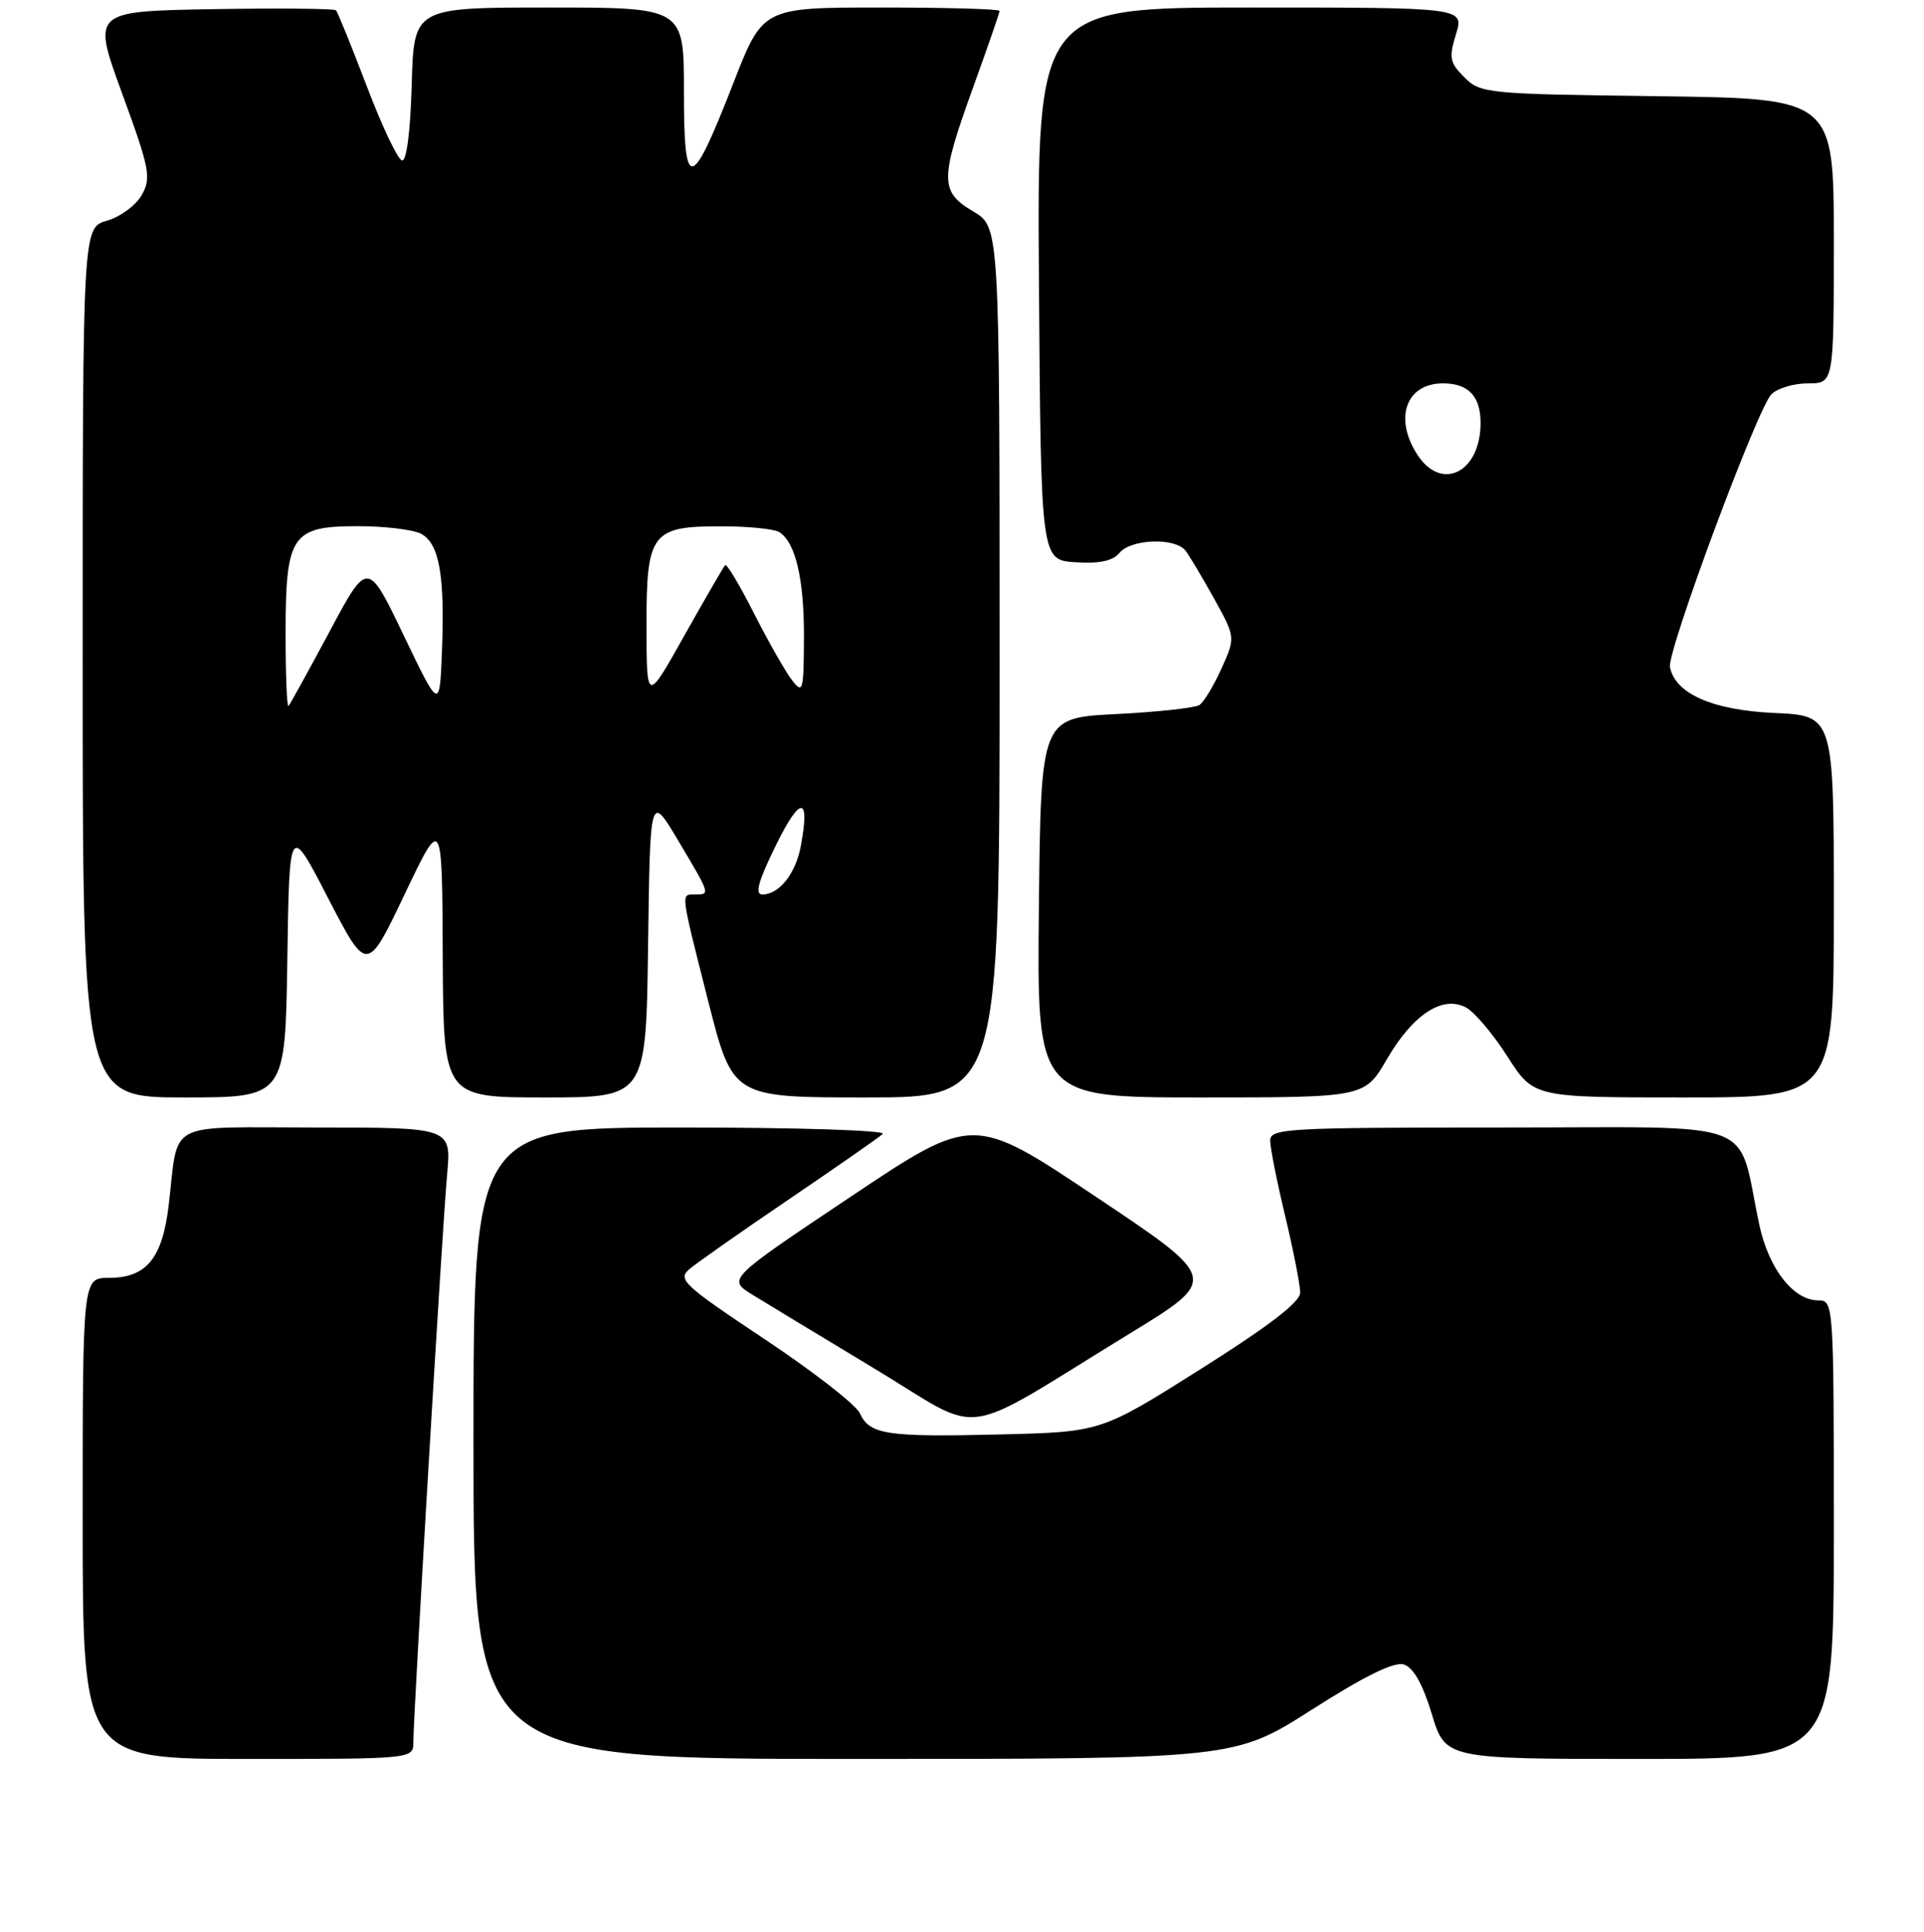 <?xml version="1.0" encoding="UTF-8" standalone="no"?>
<!DOCTYPE svg PUBLIC "-//W3C//DTD SVG 1.1//EN" "http://www.w3.org/Graphics/SVG/1.1/DTD/svg11.dtd" >
<svg xmlns="http://www.w3.org/2000/svg" xmlns:xlink="http://www.w3.org/1999/xlink" version="1.1" viewBox="0 0 256 257">
 <g >
 <path fill="currentColor"
d=" M 55.00 231.74 C 55.00 228.11 58.86 163.10 59.49 156.25 C 60.06 150.00 60.06 150.00 42.14 150.00 C 21.68 150.00 23.82 148.87 22.44 160.38 C 21.60 167.42 19.47 170.00 14.50 170.00 C 11.00 170.00 11.00 170.00 11.00 202.00 C 11.00 234.00 11.00 234.00 33.00 234.00 C 55.00 234.00 55.00 234.00 55.00 231.74 Z  M 174.59 227.42 C 181.64 222.93 185.51 221.03 186.80 221.44 C 188.06 221.84 189.31 224.06 190.51 228.02 C 192.32 234.00 192.32 234.00 218.16 234.00 C 244.00 234.00 244.00 234.00 244.00 203.50 C 244.00 173.44 243.97 173.00 241.95 173.00 C 238.62 173.00 235.33 168.78 234.08 162.91 C 231.03 148.57 234.80 150.00 199.96 150.00 C 171.14 150.00 169.00 150.12 169.01 151.75 C 169.01 152.71 169.91 157.24 171.01 161.81 C 172.10 166.39 173.00 170.95 173.00 171.96 C 173.00 173.22 168.87 176.39 159.75 182.14 C 146.50 190.50 146.50 190.50 133.14 190.83 C 117.97 191.20 115.69 190.86 114.41 188.01 C 113.91 186.90 108.21 182.46 101.74 178.16 C 90.89 170.93 90.12 170.21 91.74 168.83 C 92.71 168.01 98.67 163.82 105.00 159.53 C 111.33 155.24 116.93 151.34 117.45 150.86 C 117.98 150.38 106.27 150.00 90.70 150.00 C 63.00 150.00 63.00 150.00 63.00 192.00 C 63.00 234.00 63.00 234.00 113.63 234.00 C 164.27 234.00 164.27 234.00 174.59 227.42 Z  M 150.34 177.40 C 162.19 170.15 162.19 170.15 145.84 159.23 C 129.50 148.30 129.50 148.30 113.14 159.24 C 96.77 170.18 96.77 170.18 100.14 172.26 C 101.99 173.40 109.33 177.84 116.46 182.14 C 131.27 191.06 127.05 191.65 150.34 177.40 Z  M 38.23 127.75 C 38.50 109.50 38.50 109.50 43.66 119.49 C 48.83 129.47 48.83 129.47 53.83 118.99 C 58.83 108.50 58.83 108.50 58.91 127.25 C 59.00 146.00 59.00 146.00 72.48 146.00 C 85.96 146.00 85.96 146.00 86.23 125.77 C 86.50 105.55 86.50 105.55 90.25 111.85 C 94.53 119.03 94.52 119.00 92.50 119.00 C 90.56 119.00 90.48 118.39 94.24 133.22 C 97.49 146.00 97.49 146.00 115.24 146.00 C 133.00 146.00 133.00 146.00 133.00 88.10 C 133.00 30.20 133.00 30.20 129.50 28.13 C 125.04 25.50 125.04 23.90 129.50 11.57 C 131.42 6.25 133.00 1.70 133.00 1.45 C 133.00 1.20 125.91 1.00 117.25 1.00 C 101.50 1.00 101.50 1.00 97.60 11.00 C 91.92 25.57 91.00 25.73 91.00 12.12 C 91.00 1.00 91.00 1.00 73.03 1.00 C 55.07 1.00 55.07 1.00 54.78 11.25 C 54.62 17.36 54.10 21.44 53.50 21.35 C 52.95 21.27 50.84 16.83 48.81 11.49 C 46.78 6.16 44.93 1.60 44.70 1.37 C 44.47 1.14 37.07 1.07 28.26 1.22 C 12.25 1.50 12.25 1.50 16.26 12.46 C 19.92 22.47 20.15 23.64 18.87 25.93 C 18.09 27.31 16.01 28.85 14.23 29.36 C 11.00 30.29 11.00 30.29 11.00 88.14 C 11.00 146.00 11.00 146.00 24.48 146.00 C 37.95 146.00 37.95 146.00 38.23 127.75 Z  M 184.54 140.90 C 188.00 134.95 191.95 132.37 195.06 134.03 C 196.19 134.63 198.67 137.57 200.58 140.56 C 204.06 146.00 204.06 146.00 224.03 146.00 C 244.00 146.00 244.00 146.00 244.00 120.61 C 244.00 95.21 244.00 95.21 236.07 94.85 C 227.86 94.48 222.90 92.29 222.20 88.75 C 221.79 86.70 233.84 54.30 235.70 52.45 C 236.49 51.65 238.69 51.00 240.57 51.00 C 244.00 51.00 244.00 51.00 244.00 32.05 C 244.00 13.10 244.00 13.10 220.53 12.80 C 197.85 12.51 196.98 12.43 194.85 10.29 C 192.89 8.34 192.76 7.68 193.73 4.54 C 194.81 1.00 194.81 1.00 166.39 1.00 C 137.98 1.00 137.98 1.00 138.24 37.75 C 138.50 74.50 138.50 74.50 143.09 74.80 C 146.29 75.01 148.06 74.63 148.96 73.55 C 150.50 71.69 156.36 71.49 157.73 73.25 C 158.26 73.94 159.98 76.82 161.55 79.65 C 164.39 84.80 164.39 84.80 162.52 88.95 C 161.49 91.23 160.17 93.41 159.58 93.80 C 158.98 94.18 154.00 94.72 148.50 95.00 C 138.50 95.50 138.50 95.50 138.23 120.75 C 137.97 146.00 137.97 146.00 159.77 146.00 C 181.58 146.00 181.58 146.00 184.54 140.90 Z  M 103.26 112.41 C 106.51 105.80 107.81 105.86 106.55 112.57 C 105.86 116.24 103.67 119.00 101.44 119.00 C 100.40 119.00 100.88 117.25 103.26 112.41 Z  M 38.00 84.39 C 38.00 71.16 38.78 70.00 47.62 70.00 C 51.20 70.00 54.98 70.46 56.02 71.01 C 58.44 72.30 59.19 76.48 58.81 86.50 C 58.50 94.50 58.50 94.50 53.71 84.52 C 48.92 74.53 48.92 74.53 43.85 84.02 C 41.06 89.23 38.60 93.69 38.39 93.92 C 38.18 94.15 38.00 89.86 38.00 84.39 Z  M 86.02 83.40 C 86.00 70.87 86.65 69.99 96.08 70.02 C 99.61 70.02 103.03 70.37 103.69 70.79 C 105.86 72.17 107.00 77.05 106.97 84.82 C 106.94 91.95 106.83 92.36 105.39 90.50 C 104.53 89.40 102.27 85.42 100.35 81.65 C 98.44 77.88 96.70 74.97 96.49 75.18 C 96.28 75.39 93.84 79.60 91.07 84.53 C 86.04 93.50 86.04 93.50 86.02 83.40 Z  M 188.62 60.54 C 185.42 55.66 187.07 51.00 192.00 51.00 C 195.38 51.00 197.00 52.71 197.00 56.27 C 197.00 62.82 191.84 65.45 188.62 60.54 Z "/>
</g>
</svg>